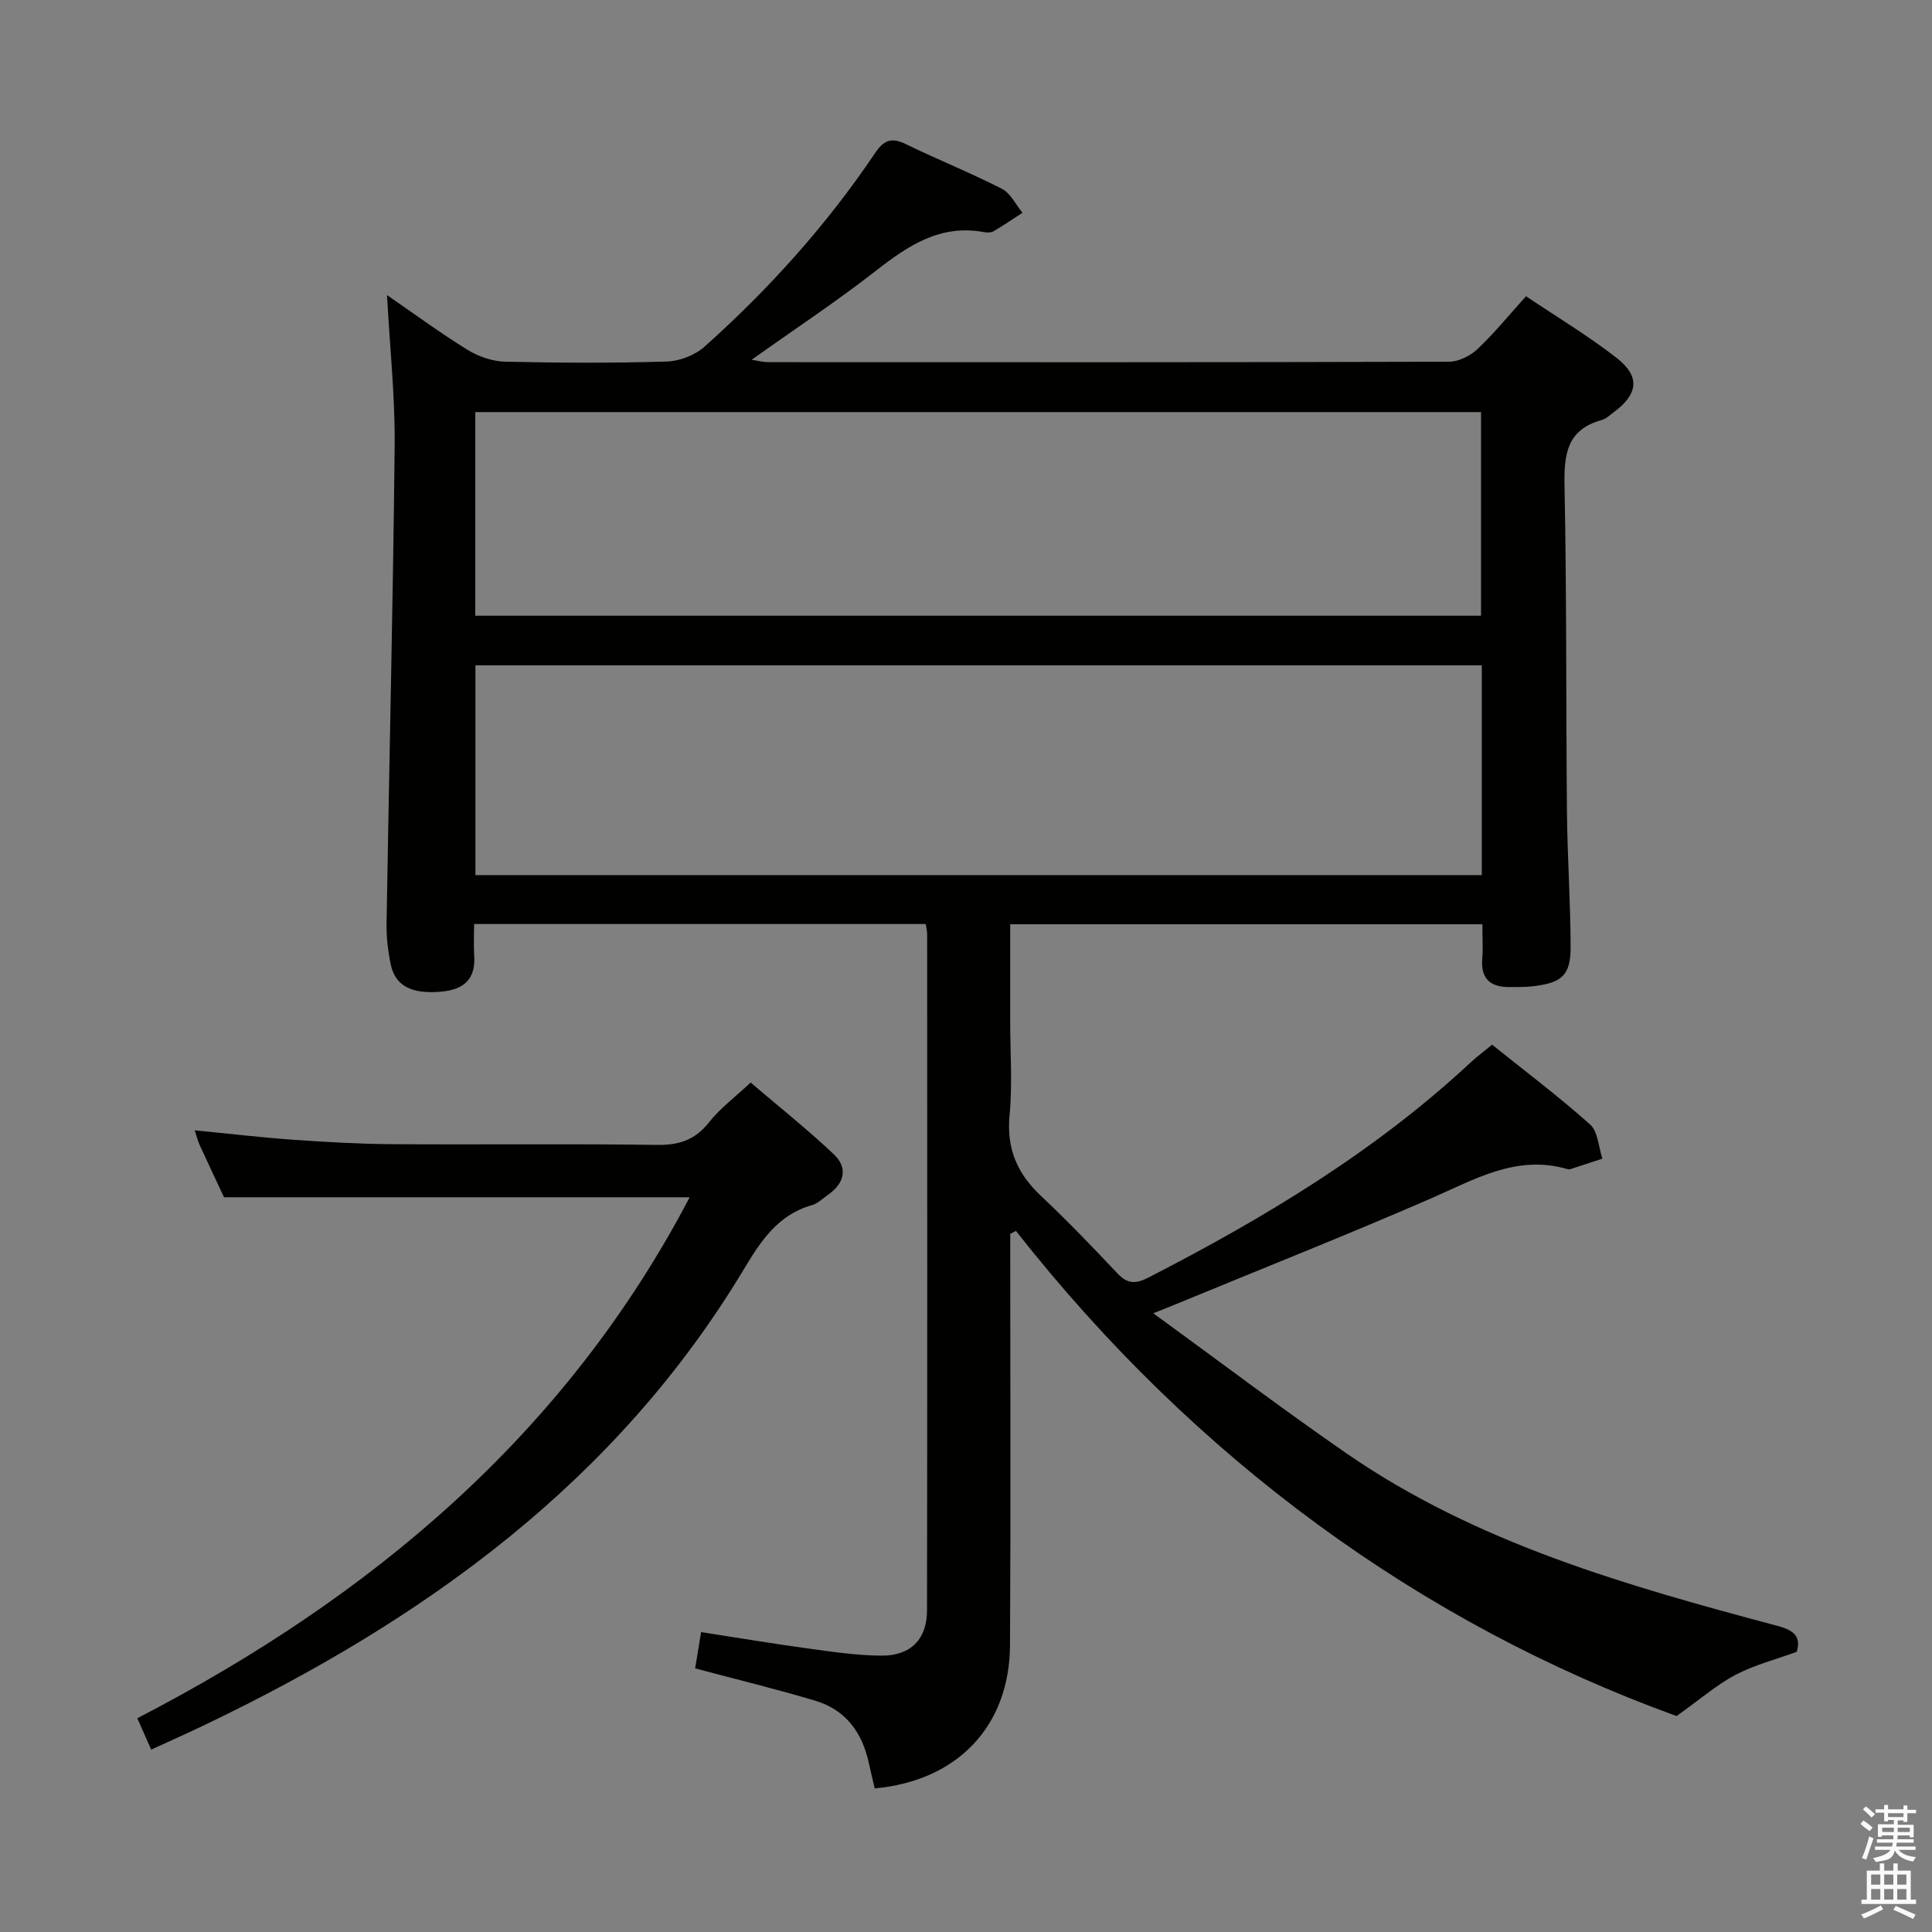 <svg enable-background="new 0 0 400 400" viewBox="0 0 400 400" xmlns="http://www.w3.org/2000/svg"><rect x="0" y="0" width="400" height="400" fill="#808080" stroke="none"/><path d="m385.2 377.6.6-.7c.6.4 1.3.9 1.9 1.5l-.6.7c-.8-.5-1.4-1-1.9-1.5zm.3 7.1c.6-1.4 1.1-2.9 1.5-4.5.3.1.6.3.9.4-.5 1.4-1 2.9-1.5 4.4zm.2-10.1.6-.6c.7.5 1.3 1.1 1.9 1.6l-.7.7c-.6-.6-1.2-1.2-1.8-1.7zm8.4-.8h.8v.9h1.8v.7h-1.8v1.8h-.8v-.3h-1.2v.9h3.3v2.6h-.8v-.4h-2.5c0 .3 0 .6-.1.8h3.4v.7h-3.5c0 .3-.1.6-.1.8h4v.7h-3.5c.7.9 1.9 1.3 3.6 1.5-.2.2-.4.5-.6.9-1.9-.3-3.2-1.1-3.8-2.3-.5 2.1-1.8 2-3.9 2.4-.2-.3-.4-.5-.6-.8 1.9-.4 3.1-.9 3.6-1.7h-3.2v-.7h3.5c.1-.2.1-.5.2-.8h-3.3v-.7h3.4c0-.2 0-.5 0-.8h-2.4v.3h-.8v-2.6h3.3v-.9h-1.2v.3h-.8v-1.8h-1.8v-.7h1.8v-.9h.8v.9h3.2zm-4.4 5.5h2.4c0-.3 0-.6 0-.9h-2.4zm1.2-3.1h3.2v-.8h-3.2zm4.4 2.2h-2.4v.9h2.5v-.9z" fill="#fafafb"/><path d="m389.2 385.8h.9v1.5h1.9v-1.5h.9v1.5h2.7v6h1.1v.9h-11.3v-.9h1.1v-6h2.7zm.2 8.7.5.8c-1.2.6-2.5 1.3-4 1.9-.2-.3-.3-.6-.6-.8 1.6-.6 3-1.3 4.1-1.9zm-2-4.3h1.9v-2.1h-1.9zm0 3.1h1.9v-2.2h-1.9zm2.7-3.1h1.9v-2.1h-1.9zm0 3.1h1.9v-2.2h-1.9zm2.4 1.3c1.4.6 2.7 1.2 4.1 1.8l-.5.9c-1.5-.7-2.8-1.4-4.1-1.9zm2.2-6.5h-1.9v2.1h1.9zm-1.9 5.2h1.9v-2.2h-1.9z" fill="#fafafb"/><g fill="#010100"><path d="m238.77 271.9c13.89 10.1 26.72 19.82 39.94 28.96 27.02 18.68 58.12 27.44 89.32 35.77 3.58.95 4.86 2.32 3.97 5.36-4.4 1.61-8.76 2.72-12.65 4.75-3.8 1.99-7.11 4.9-12.24 8.55-53.04-19.22-99.64-53.2-136.77-100.44-.39.2-.79.41-1.18.61v5.19c0 26.67.11 53.33-.05 79.99-.1 16.75-10.87 28.06-28.01 29.63-.39-1.69-.82-3.43-1.2-5.18-1.35-6.34-4.77-11.08-11.09-12.97-8.08-2.42-16.29-4.41-24.89-6.7.36-2.21.76-4.58 1.24-7.51 7.62 1.18 15.08 2.43 22.56 3.45 4.93.67 9.91 1.41 14.87 1.42 6 .01 9.33-3.43 9.34-9.37.07-46.66.04-93.33.03-139.99 0-.63-.18-1.26-.3-2.11-31.08 0-61.99 0-93.5 0 0 2.36-.12 4.48.02 6.58.33 4.86-2.19 6.99-6.73 7.41-6.2.58-9.65-1.14-10.57-5.72-.56-2.75-.9-5.61-.85-8.41.54-32.95 1.34-65.9 1.68-98.86.1-10.1-.99-20.2-1.58-31.21 5.85 4.02 11.13 7.92 16.69 11.34 2.25 1.38 5.13 2.38 7.74 2.44 11.16.26 22.34.31 33.49-.03 2.66-.08 5.84-1.31 7.82-3.08 13.33-11.92 25.25-25.15 35.25-40 1.88-2.79 3.42-3.39 6.42-1.93 6.57 3.2 13.38 5.92 19.88 9.24 1.8.92 2.87 3.27 4.28 4.97-1.99 1.29-3.95 2.63-6 3.83-.52.3-1.33.3-1.97.18-9.07-1.69-15.74 2.81-22.45 8.05-8.12 6.33-16.74 12.03-25.67 18.38 1.43.21 2.41.49 3.4.49 47 .02 93.99.05 140.99-.09 1.99-.01 4.39-1.19 5.87-2.59 3.48-3.28 6.52-7.03 10.08-10.97 6.39 4.3 12.8 8.15 18.68 12.71 5.01 3.88 4.57 7.52-.5 11.29-.8.59-1.59 1.38-2.5 1.63-7.28 1.98-7.84 7.18-7.71 13.69.45 22.49.29 44.99.5 67.48.09 9.31.74 18.62.76 27.92.01 5.86-1.8 7.45-7.77 8.14-1.65.19-3.32.17-4.99.17-3.88 0-5.87-1.75-5.54-5.85.18-2.28.03-4.58.03-7.15-32.71 0-64.94 0-97.76 0v20.08c0 6.5.48 13.05-.13 19.49-.66 6.93 1.62 12.1 6.55 16.72 5.46 5.13 10.65 10.55 15.79 16 2.08 2.21 3.78 2.21 6.44.84 23.91-12.29 46.81-26.04 66.61-44.46 1.21-1.13 2.55-2.12 4.51-3.74 6.77 5.43 13.77 10.7 20.28 16.51 1.65 1.47 1.75 4.68 2.56 7.09-2.22.73-4.45 1.46-6.67 2.18-.15.05-.34.05-.5 0-10.56-3.11-19.21 2.09-28.34 6.06-17.36 7.55-34.96 14.53-52.46 21.75-1.15.48-2.34.95-5.02 2.02zm68.02-134.15c-69.66 0-138.88 0-208.36 0v43.43h208.36c0-14.56 0-28.7 0-43.43zm-208.39-10.27h208.23c0-14.26 0-28.16 0-42.16-69.54 0-138.77 0-208.23 0z"/><path d="m31.3 362.24c-1.02-2.3-1.8-4.08-2.87-6.5 48.56-25.13 88.72-58.9 114.36-107.86-31.93 0-63.87 0-96.41 0-1.45-3.1-3.28-6.99-5.08-10.9-.34-.74-.53-1.55-.99-2.96 7.07.69 13.71 1.48 20.38 1.95 6.8.48 13.61.87 20.43.92 18.33.12 36.66-.11 54.98.15 4.57.06 7.85-1.06 10.71-4.7 2.24-2.84 5.25-5.07 8.6-8.21 5.5 4.7 11.57 9.53 17.2 14.83 3 2.83 2.24 6.03-1.18 8.41-1.09.76-2.12 1.81-3.34 2.15-7.03 1.97-10.59 7.45-14.05 13.21-26.46 44.08-66.13 72.57-111.49 94.32-3.58 1.72-7.22 3.34-11.25 5.19z"/></g></svg>